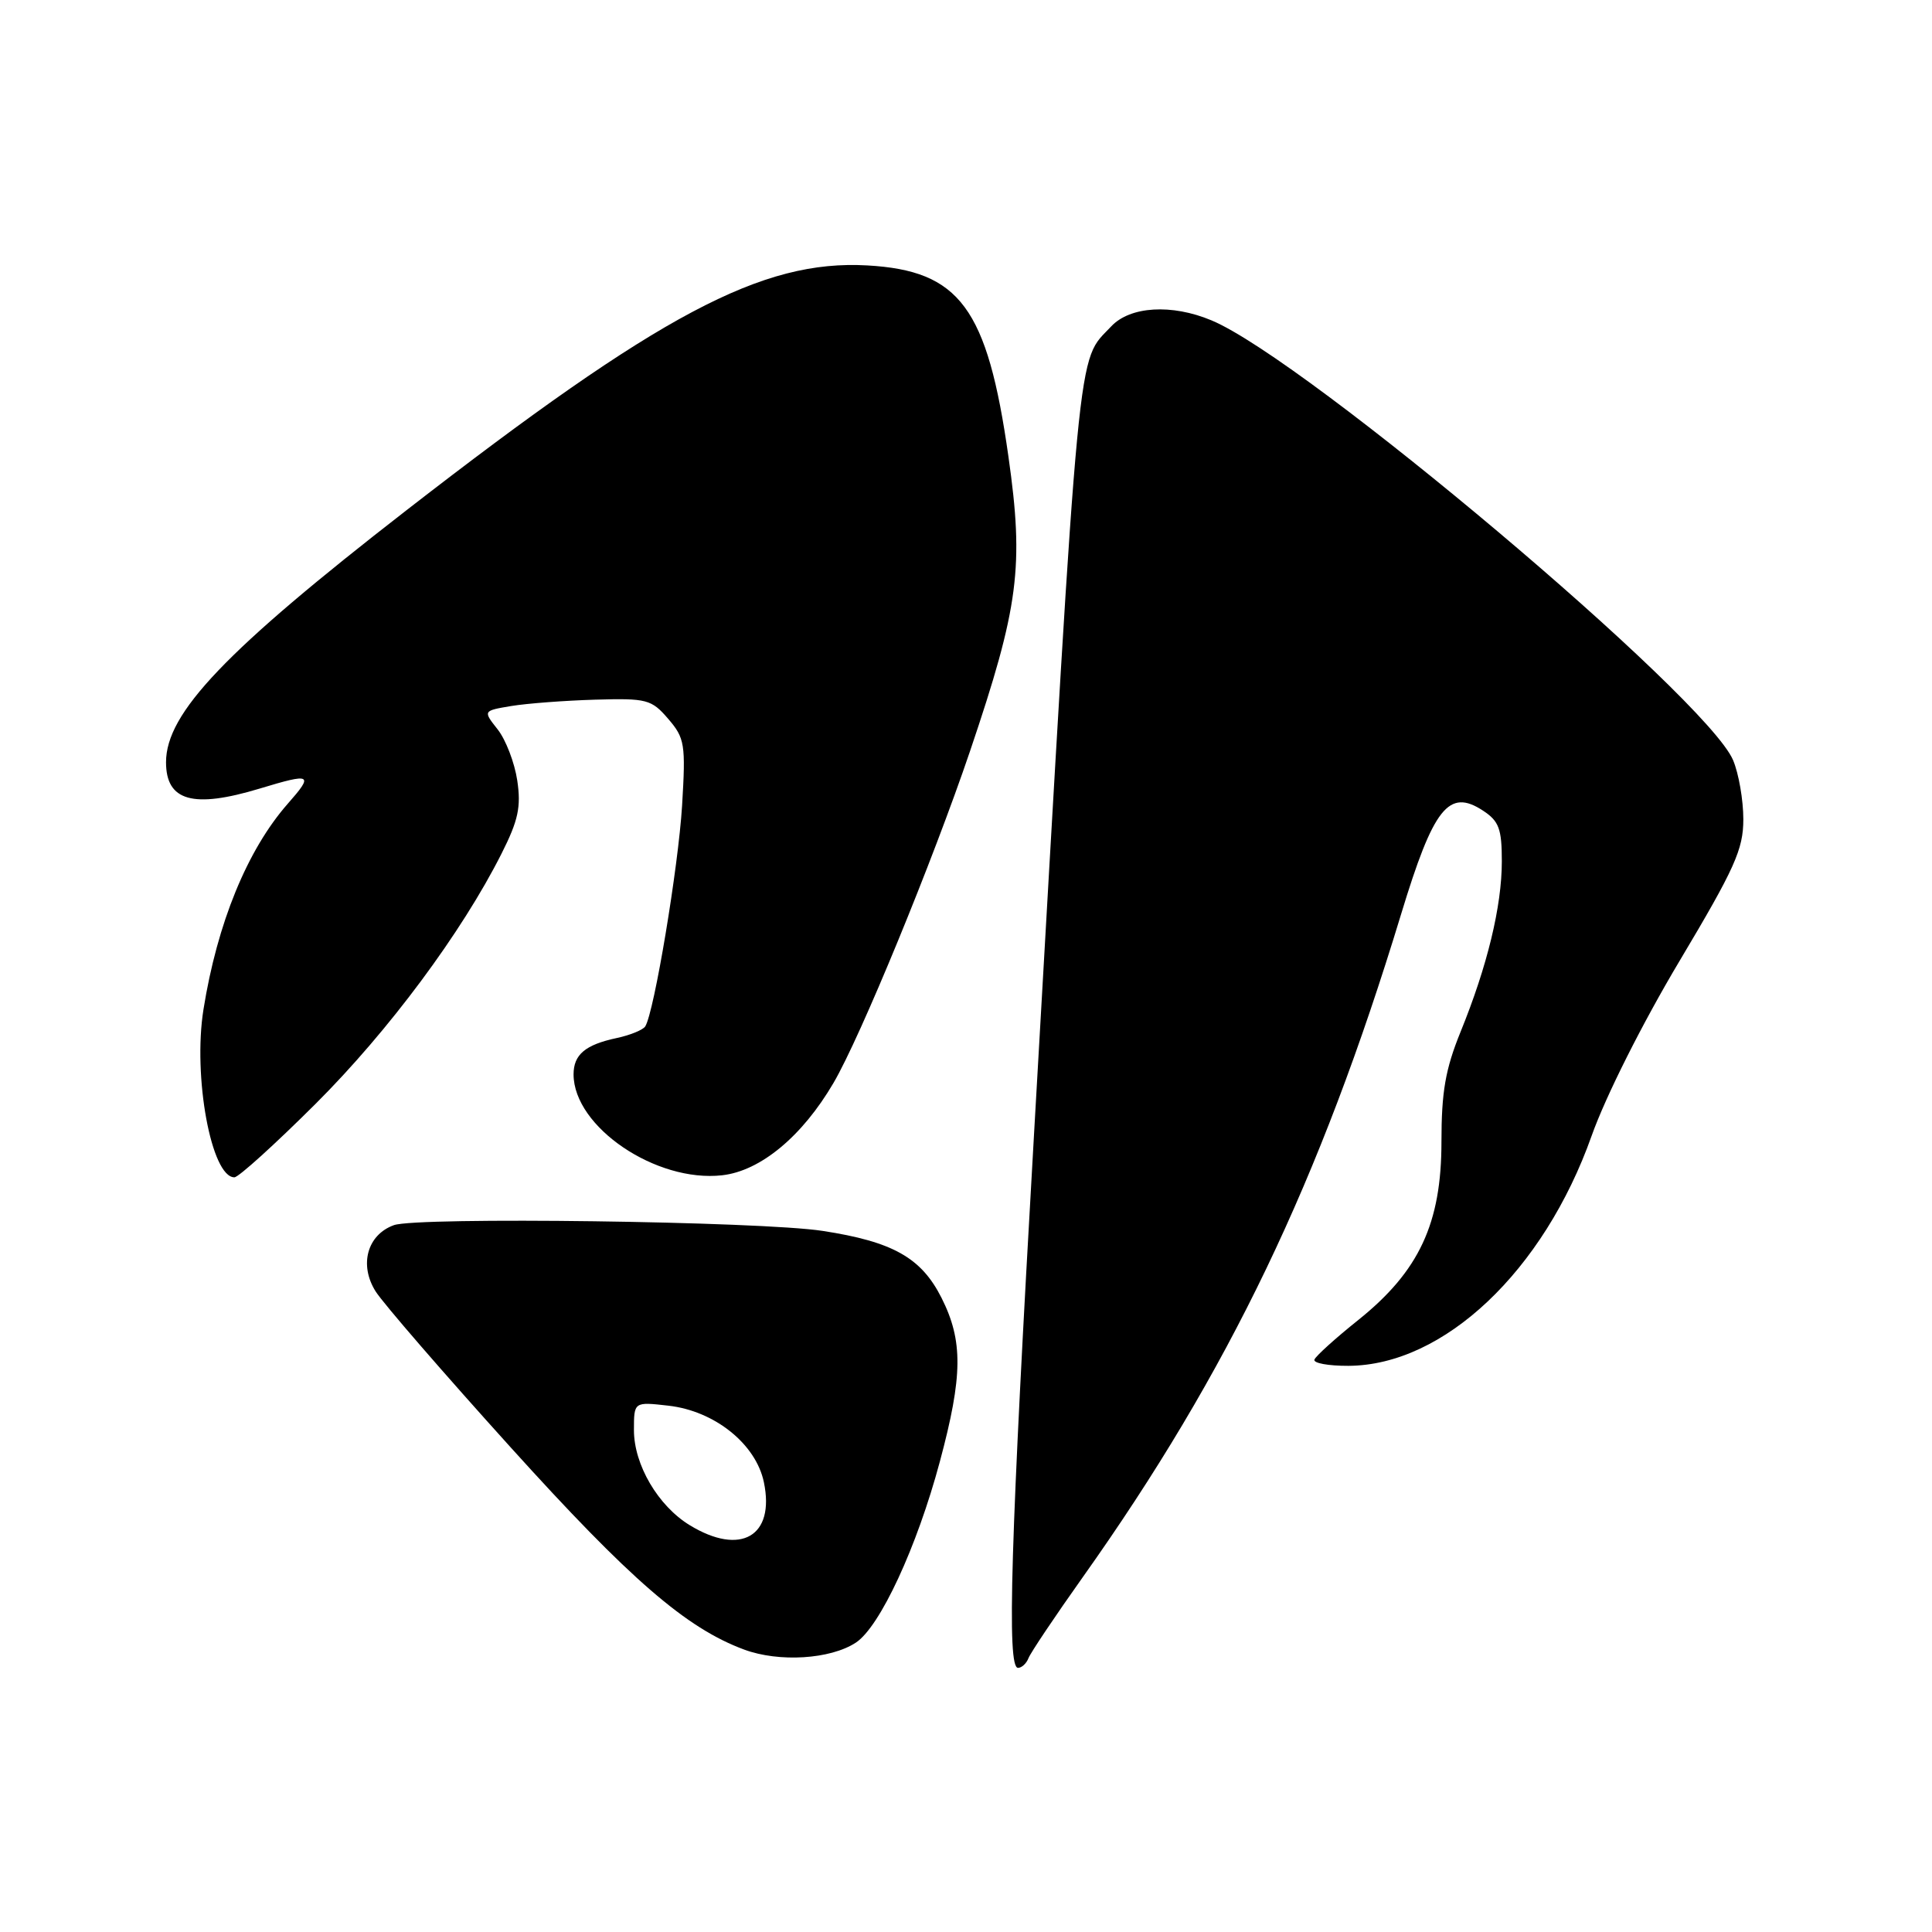 <?xml version="1.0" encoding="UTF-8" standalone="no"?>
<!DOCTYPE svg PUBLIC "-//W3C//DTD SVG 1.1//EN" "http://www.w3.org/Graphics/SVG/1.1/DTD/svg11.dtd" >
<svg xmlns="http://www.w3.org/2000/svg" xmlns:xlink="http://www.w3.org/1999/xlink" version="1.1" viewBox="0 0 256 256">
 <g >
 <path fill="currentColor"
d=" M 136.28 219.71 C 136.55 219.01 139.79 214.17 143.49 208.96 C 162.79 181.77 174.90 156.54 185.65 121.14 C 189.94 107.01 191.97 104.44 196.50 107.41 C 198.62 108.80 199.00 109.81 199.00 114.13 C 199.00 120.08 197.08 128.01 193.53 136.73 C 191.52 141.68 191.00 144.68 191.00 151.30 C 191.00 162.10 188.05 168.43 180.00 174.89 C 176.97 177.31 174.35 179.68 174.17 180.15 C 173.98 180.62 176.01 180.99 178.67 180.98 C 191.32 180.92 204.54 168.42 210.90 150.50 C 212.75 145.28 217.65 135.54 222.55 127.33 C 229.88 115.04 231.00 112.55 231.00 108.55 C 231.00 106.01 230.39 102.49 229.64 100.72 C 226.14 92.43 173.06 47.68 160.53 42.45 C 155.26 40.24 149.74 40.58 147.24 43.25 C 142.66 48.14 143.17 42.78 137.03 150.00 C 133.88 204.83 133.40 221.00 134.89 221.00 C 135.38 221.00 136.01 220.42 136.28 219.71 Z  M 113.40 217.66 C 116.60 215.56 121.50 205.00 124.54 193.65 C 127.58 182.31 127.63 177.67 124.75 171.96 C 122.07 166.65 118.30 164.53 109.00 163.10 C 100.77 161.83 55.27 161.22 52.19 162.34 C 48.65 163.62 47.56 167.62 49.78 171.13 C 50.79 172.72 58.84 182.02 67.68 191.80 C 83.51 209.32 90.92 215.73 98.61 218.58 C 103.24 220.29 110.02 219.87 113.40 217.66 Z  M 41.83 146.25 C 51.49 136.61 61.18 123.58 66.46 113.10 C 68.68 108.70 69.06 106.91 68.54 103.42 C 68.19 101.07 67.02 98.02 65.95 96.66 C 63.99 94.18 63.99 94.18 67.75 93.55 C 69.81 93.21 74.80 92.83 78.84 92.71 C 85.72 92.51 86.32 92.67 88.54 95.25 C 90.74 97.81 90.87 98.60 90.38 106.75 C 89.88 114.90 86.69 134.08 85.50 136.00 C 85.21 136.46 83.52 137.16 81.74 137.54 C 77.55 138.43 76.00 139.74 76.00 142.37 C 76.02 149.32 86.93 156.72 95.69 155.73 C 100.77 155.16 106.30 150.57 110.44 143.50 C 114.02 137.40 123.61 114.06 128.54 99.51 C 135.01 80.38 135.70 75.10 133.62 60.48 C 130.83 40.79 127.18 35.86 114.92 35.17 C 100.97 34.38 87.39 41.59 53.86 67.61 C 29.86 86.24 22.00 94.47 22.00 101.00 C 22.00 106.15 25.59 107.16 34.41 104.49 C 41.31 102.40 41.60 102.56 38.12 106.51 C 32.76 112.62 28.79 122.32 26.96 133.76 C 25.54 142.66 28.00 156.00 31.06 156.00 C 31.61 156.00 36.45 151.61 41.83 146.25 Z  M 91.40 202.10 C 87.20 199.54 84.00 194.09 84.00 189.50 C 84.00 185.74 84.00 185.74 88.57 186.26 C 94.69 186.95 100.17 191.34 101.22 196.41 C 102.71 203.57 98.14 206.21 91.40 202.10 Z "/>
</g>
</svg>